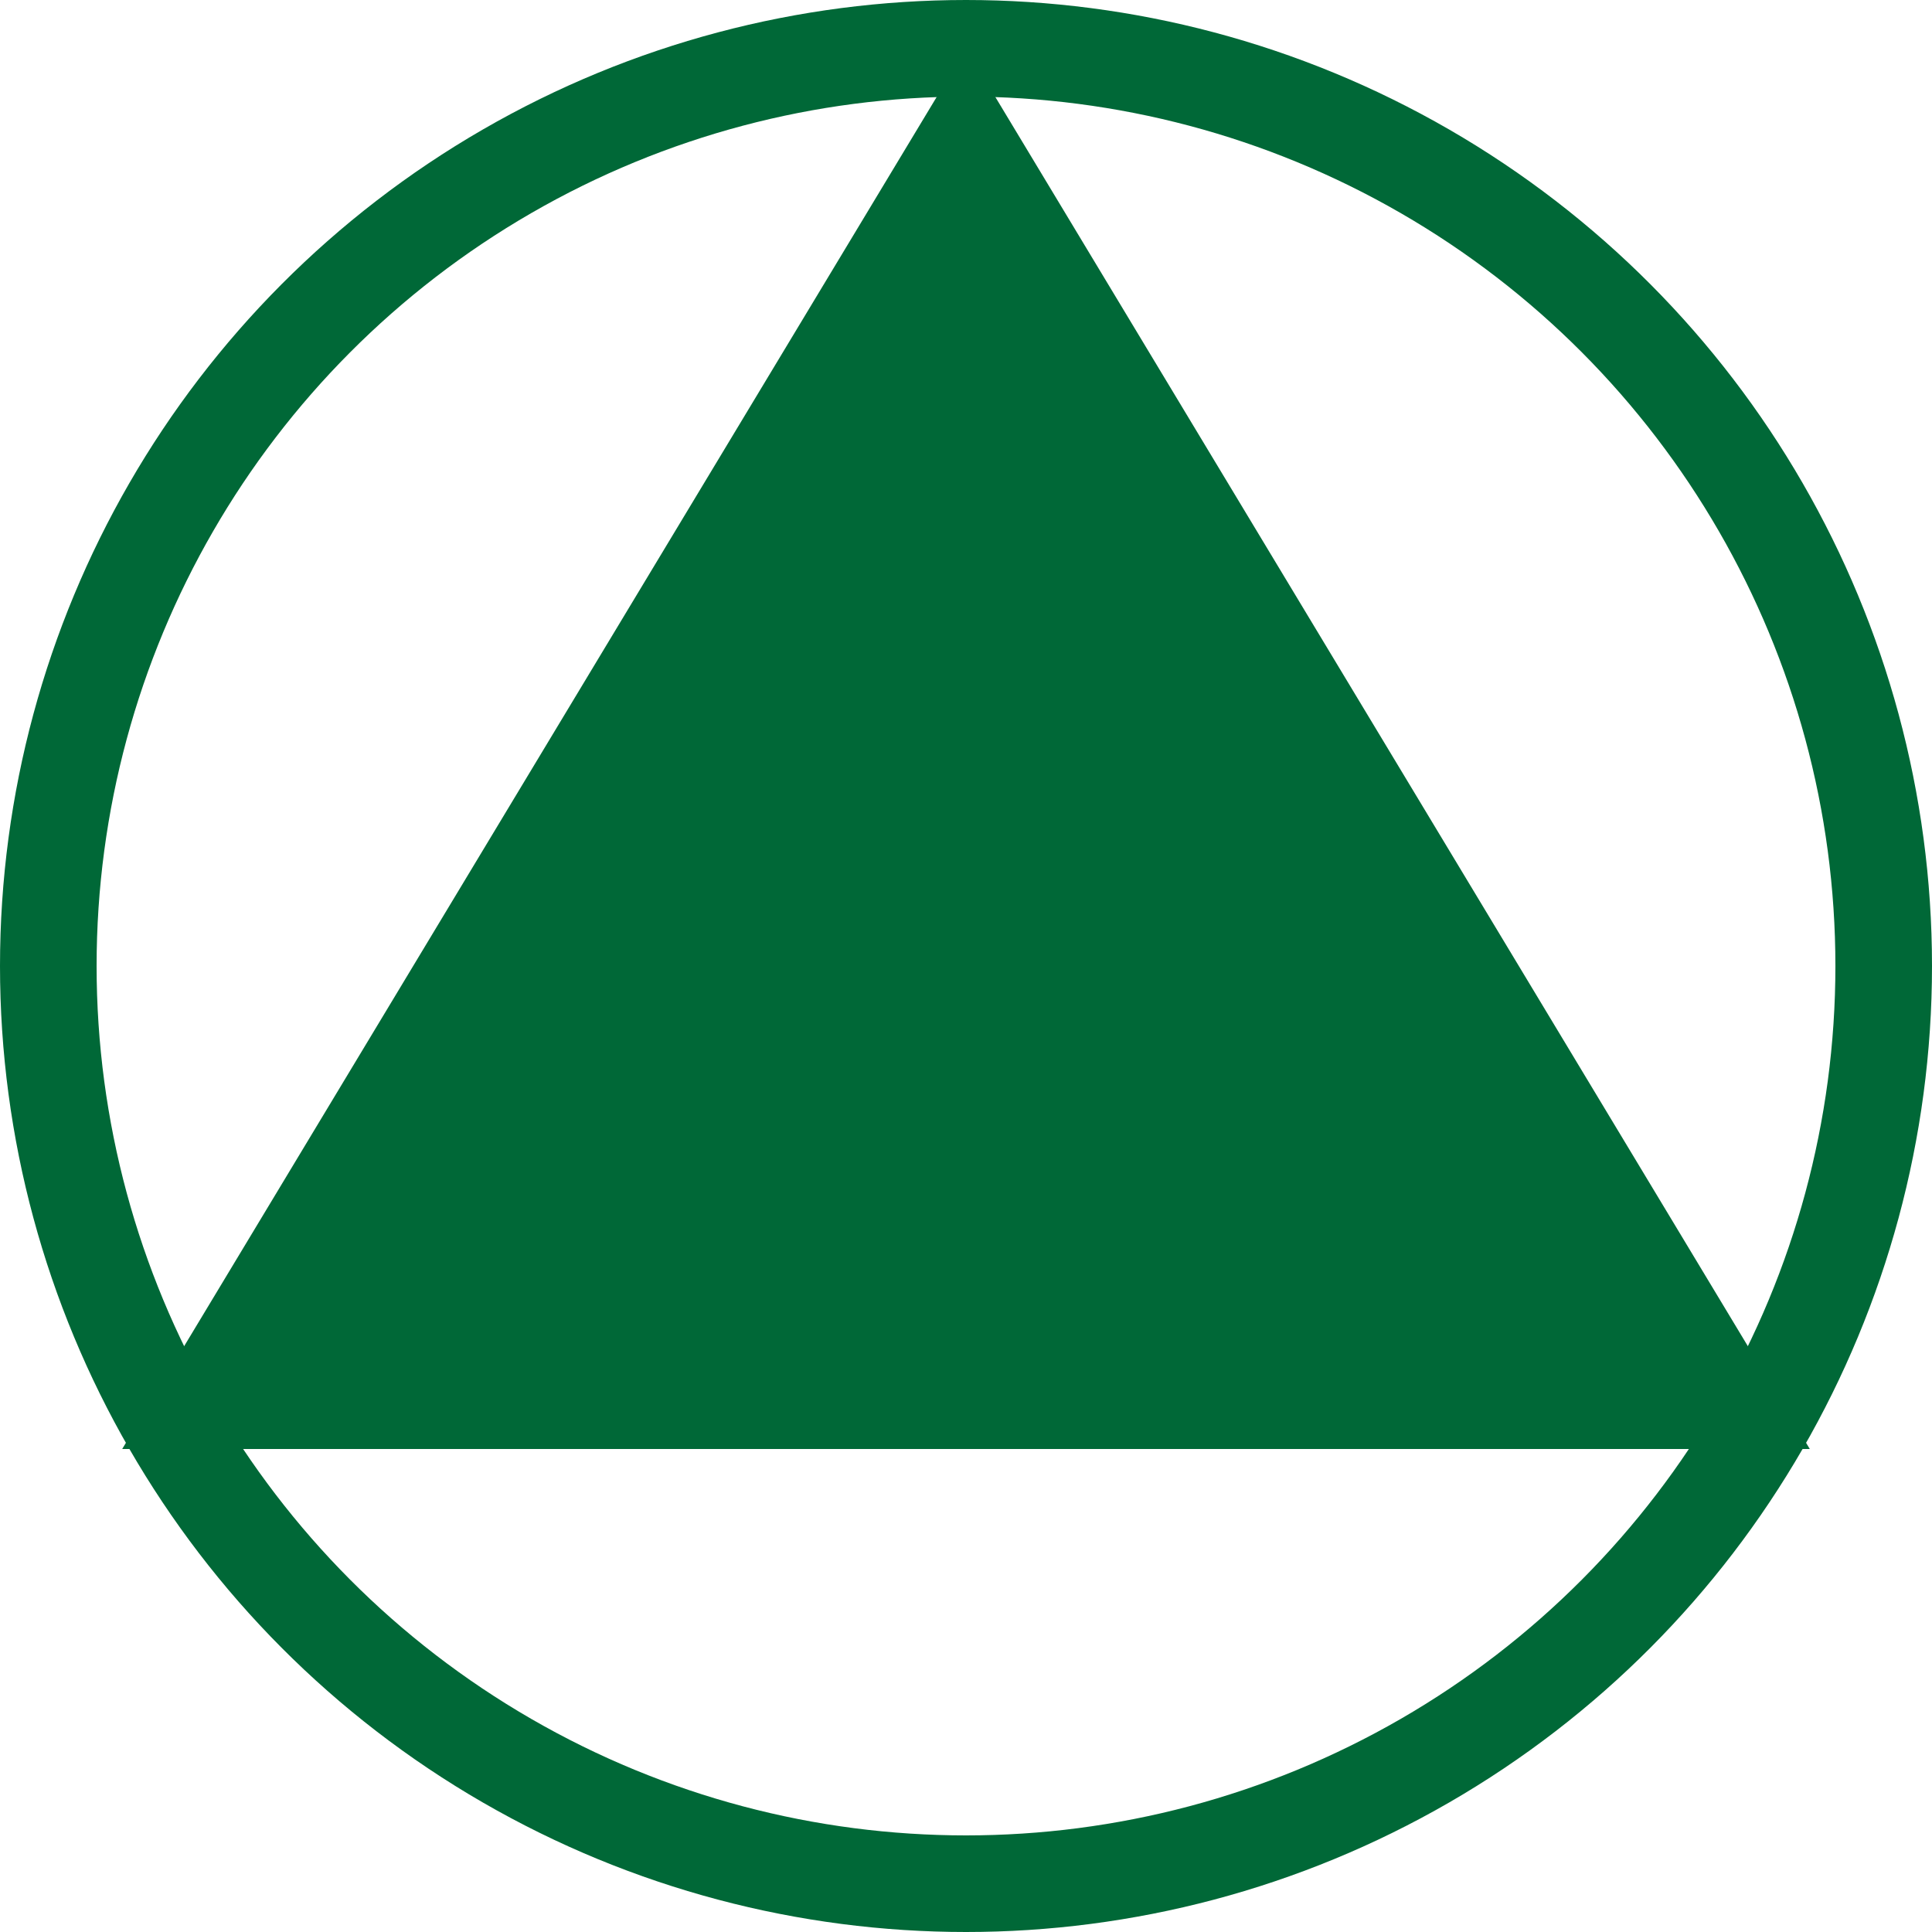<?xml version="1.0" encoding="UTF-8"?><svg id="_レイヤー_2" xmlns="http://www.w3.org/2000/svg" viewBox="0 0 40 40"><defs><style>.cls-1{fill:none;stroke:#006837;stroke-miterlimit:10;stroke-width:2px;}.cls-2{fill:#006837;}</style></defs><g id="_レイヤー_1-2"><g><polygon class="cls-2" points="20 1 2.53 30 37.47 30 20 1"/><circle class="cls-1" cx="20" cy="20" r="19"/></g></g></svg>